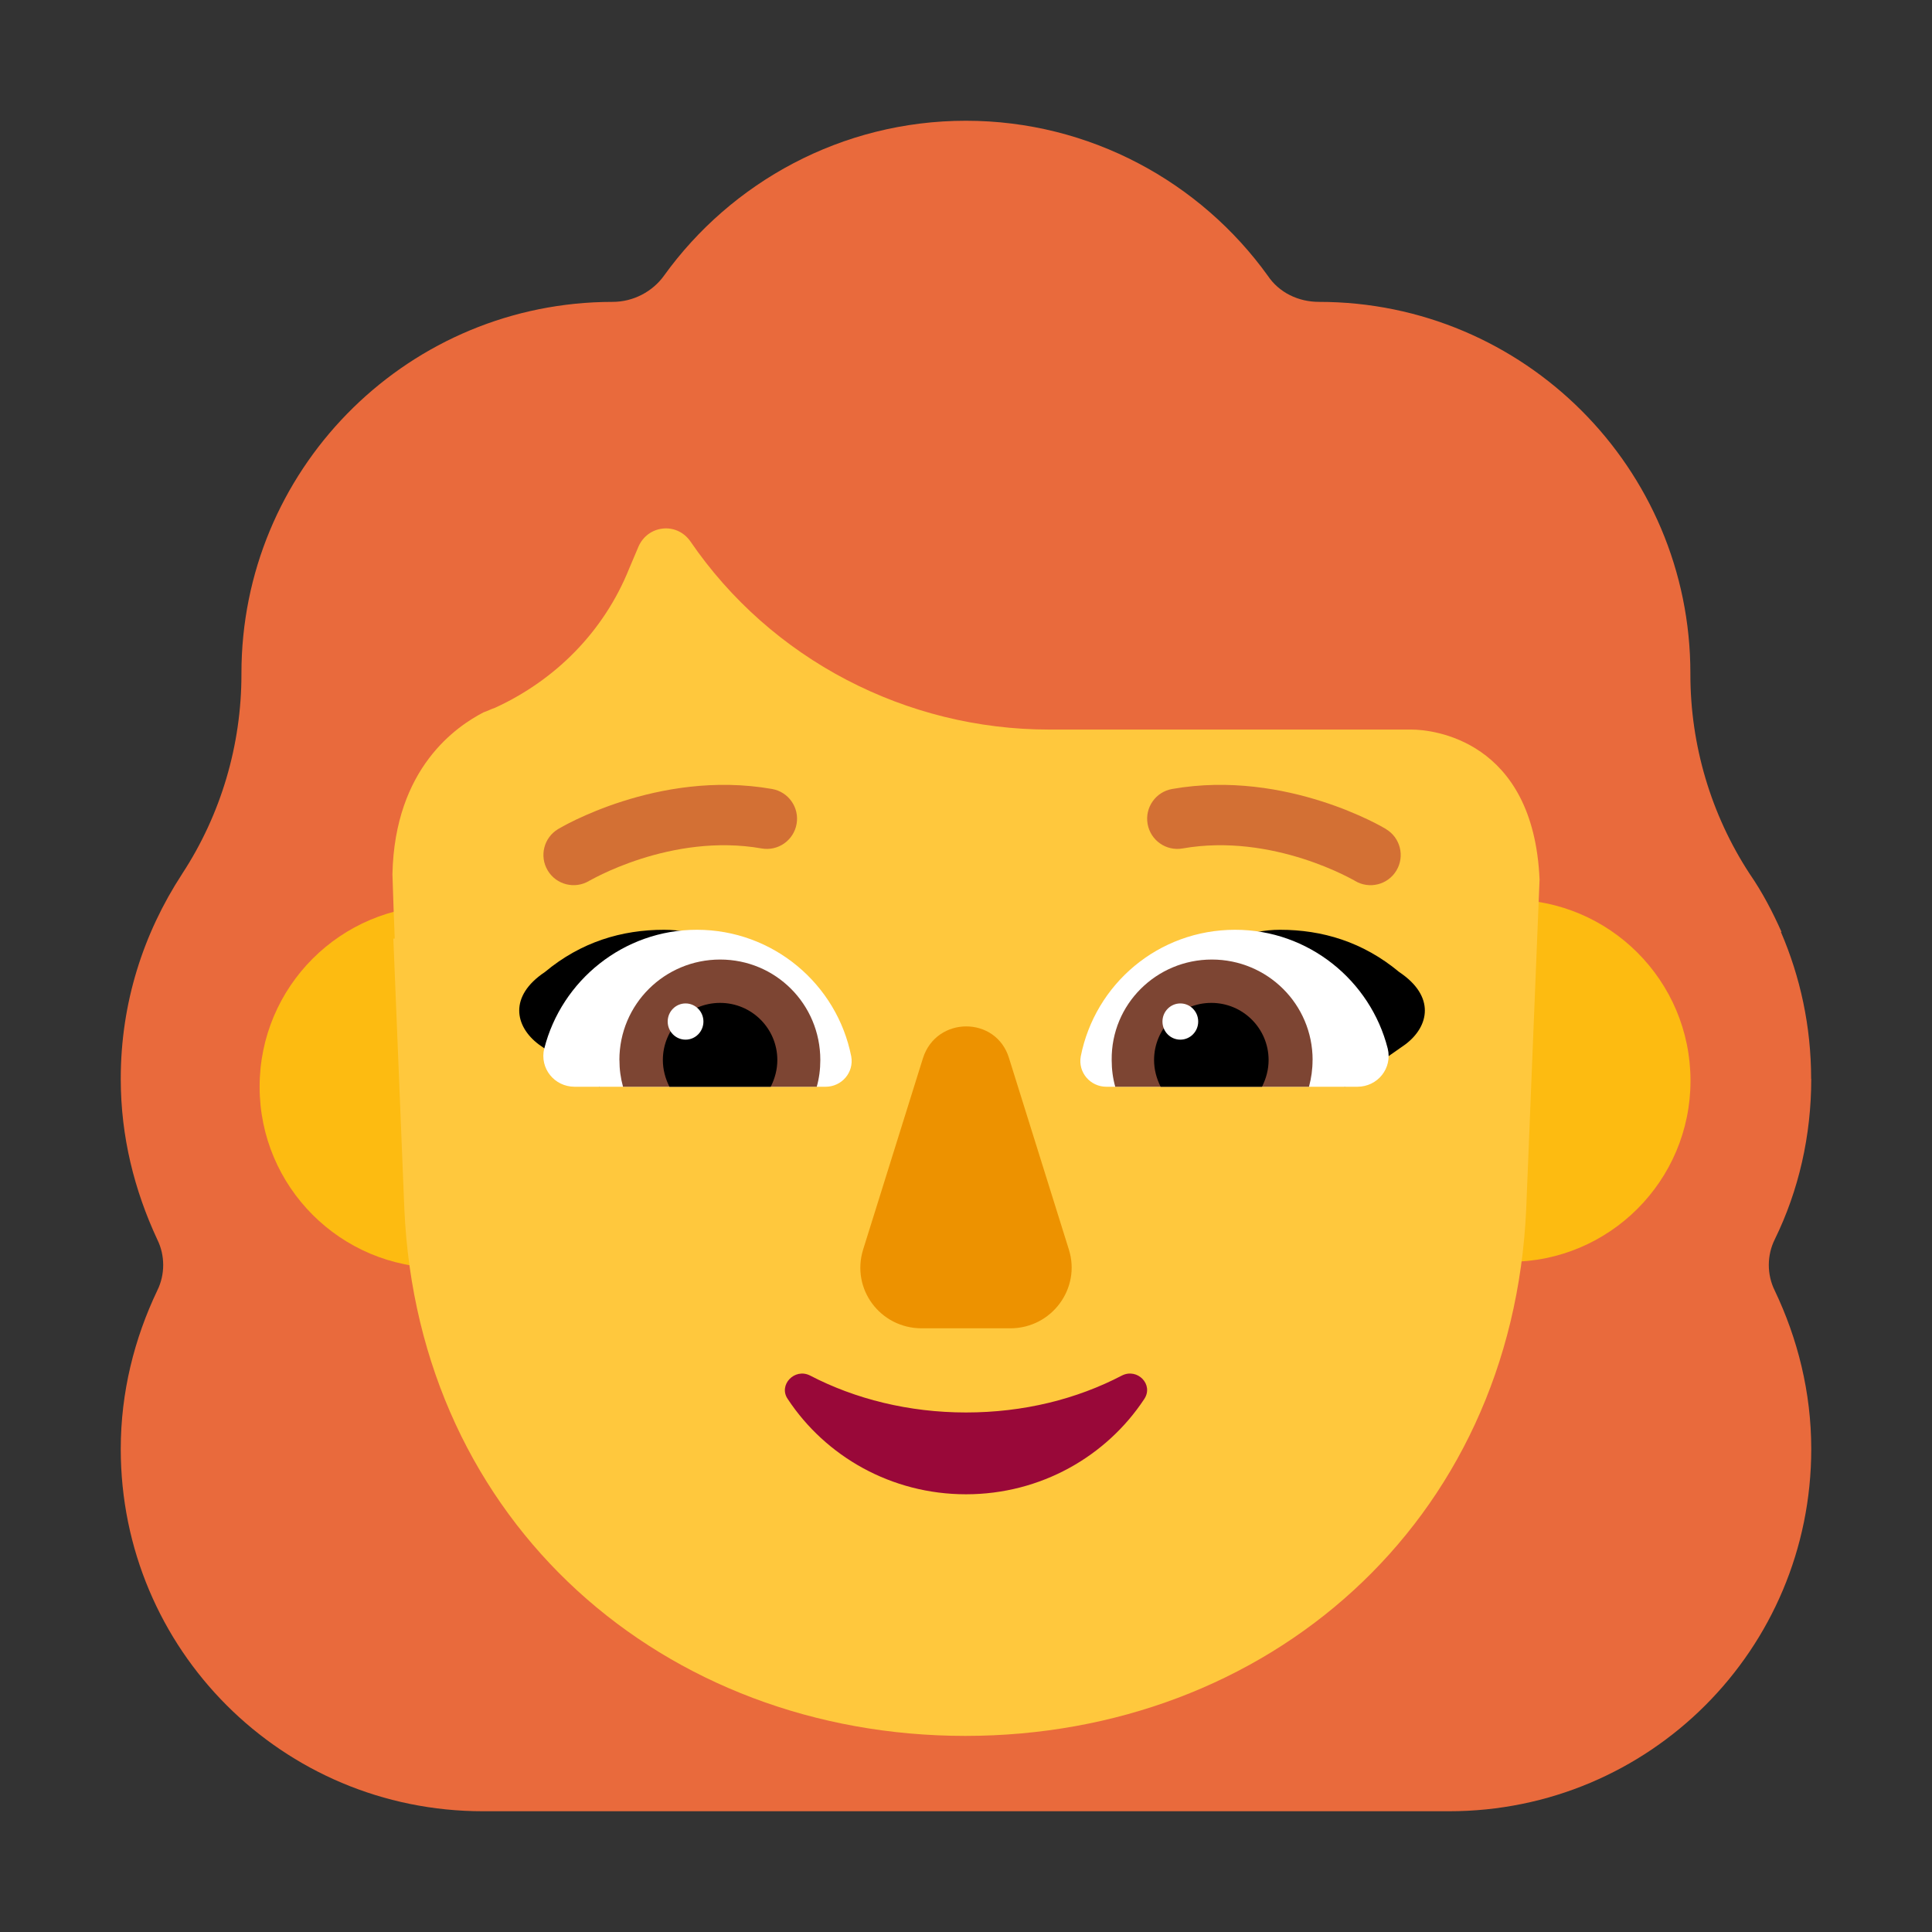 <svg enable-background="new 0 0 128 128" viewBox="0 0 32 32" xmlns="http://www.w3.org/2000/svg"><rect x="0" y="0" width="32" height="32" fill="#333333" stroke="none"/><path d="m30 17.868c0 .943-.207 1.849-.604 2.66-.132.264-.132.585 0 .849.377.792.604 1.679.604 2.623 0 3.321-2.679 6-6 6h-16c-3.321 0-6-2.679-6-6 0-.943.226-1.83.604-2.623.132-.264.132-.585 0-.849-.377-.811-.604-1.698-.604-2.66 0-1.261.376-2.41 1.014-3.389l.004-.007c.642-.981.981-2.132.981-3.302v-.019c0-3.343 2.669-6.065 5.992-6.149.053-.001.105-.002.158-.002.34 0 .66-.17.849-.434 1.113-1.547 2.943-2.566 5-2.566s3.887 1.019 5 2.566c.189.283.509.434.849.434 3.396 0 6.151 2.755 6.151 6.151v.019c0 1.17.34 2.321.981 3.302l.004.006c.206.3.374.619.524.957h-.01c.321.745.501 1.563.501 2.434z" fill="#e96a3c"/><path d="m28 17.9c0 1.657-1.343 3-3 3s-3-1.343-3-3c0-1.657 1.343-3 3-3s3 1.343 3 3z" fill="#fdbb11"/><path d="m10.3 18c0 1.657-1.343 3-3 3-1.657 0-3-1.343-3-3 0-1.657 1.343-3 3-3 1.657 0 3 1.343 3 3z" fill="#fdbb11"/><path d="m6.515 15.546h.023l-.019-.495-.019-.571c.038-1.769 1.071-2.454 1.51-2.682.029-.009.062-.024.096-.038.033-.014.067-.029.096-.038.994-.457 1.797-1.256 2.218-2.302l.153-.361c.153-.361.631-.418.86-.095 1.338 1.959 3.575 3.12 5.946 3.12h6.003c.336 0 2.018.163 2.118 2.484l-.221 5.451c-.23 5.225-4.31 8.733-9.291 8.733-4.981 0-9.061-3.509-9.291-8.733z" fill="#ffc83d"/><path d="m15.287 17.527-.991 3.17c-.202.652.283 1.304.971 1.304h1.466c.688 0 1.173-.662.971-1.304l-.991-3.17c-.212-.702-1.203-.702-1.426 0z" fill="#ed9200"/><path d="m16 23.395c-.946 0-1.836-.223-2.583-.612-.256-.13-.53.158-.369.39.624.946 1.712 1.577 2.952 1.577s2.328-.631 2.952-1.577c.161-.241-.114-.519-.369-.39-.747.39-1.627.612-2.583.612z" fill="#990839"/><path d="m11 15.4c1 0 2.025.8 2.525 1.6-.599.184-1.155.326-1.698.465-.636.162-1.254.32-1.902.535l-1-.7c-.4-.3-.5-.8.1-1.2.6-.5 1.275-.7 1.975-.7z"/><path d="m21.2 15.4c-1 0-2.025.8-2.525 1.6.599.184 1.155.326 1.698.465.636.162 1.254.32 1.902.535l1-.7c.4-.3.5-.8-.1-1.2-.6-.5-1.275-.7-1.975-.7z"/><path d="m9.015 17.367c.286-1.127 1.313-1.967 2.527-1.967 1.264 0 2.32.9 2.557 2.096.049.267-.158.504-.424.504h-4.157c-.336 0-.583-.306-.504-.633z" fill="#fff"/><path d="m22.985 17.367c-.286-1.127-1.313-1.967-2.527-1.967-1.274 0-2.32.9-2.557 2.096-.049.267.158.504.424.504h4.157c.336 0 .583-.306.503-.633z" fill="#fff"/><path d="m10.259 17.557c0-.926.75-1.664 1.669-1.664s1.659.739 1.659 1.664c0 .158-.02.305-.059.443h-3.209c-.04-.148-.059-.286-.059-.443z" fill="#7d4533"/><path d="m21.741 17.557c0-.926-.75-1.664-1.669-1.664-.918 0-1.669.739-1.659 1.664 0 .158.02.305.059.443h3.209c.039-.148.059-.286.059-.443z" fill="#7d4533"/><path d="m11.927 16.611c.523 0 .948.423.948.946 0 .158-.04.305-.109.443h-1.678c-.069-.138-.109-.286-.109-.443 0-.522.424-.946.948-.946z"/><path d="m20.063 16.611c-.523 0-.948.423-.948.946 0 .158.04.305.109.443h1.679c.069-.138.109-.286.109-.443 0-.522-.425-.946-.948-.946z"/><path d="m11.651 16.92c0 .166-.133.3-.296.3s-.296-.134-.296-.3.133-.3.296-.3.296.134.296.3z" fill="#fff"/><path d="m19.846 16.92c0 .166-.133.3-.296.3-.164 0-.296-.134-.296-.3s.133-.3.296-.3c.164 0 .296.134.296.3z" fill="#fff"/><g fill="#d37034"><path d="m9.766 14.585-.008.005c-.237.142-.544.065-.686-.172-.142-.237-.065-.544.172-.686l.001-.001.002-.001.006-.003.018-.01c.015-.008.035-.02.06-.034.051-.028.124-.066.216-.11.184-.087.446-.2.765-.301.634-.202 1.52-.372 2.476-.204.272.048.454.307.406.579-.048.272-.307.454-.579.406-.743-.131-1.457-.001-1.999.172-.268.086-.488.18-.638.252-.075.036-.133.066-.17.086-.019.01-.032.018-.041.022z"/><path d="m22.957 13.732-.001-.001-.002-.001-.005-.003-.018-.01c-.015-.008-.035-.02-.06-.034-.051-.028-.124-.066-.216-.11-.184-.087-.446-.2-.765-.301-.634-.202-1.52-.372-2.476-.204-.272.048-.454.307-.406.579.048.272.307.454.579.406.743-.131 1.457-.001 1.999.172.268.086.488.18.638.252.075.036.133.066.17.086.019.01.032.018.041.022l.008.005.001.001c.237.141.543.064.685-.172.142-.237.065-.544-.172-.686z"/></g></svg>